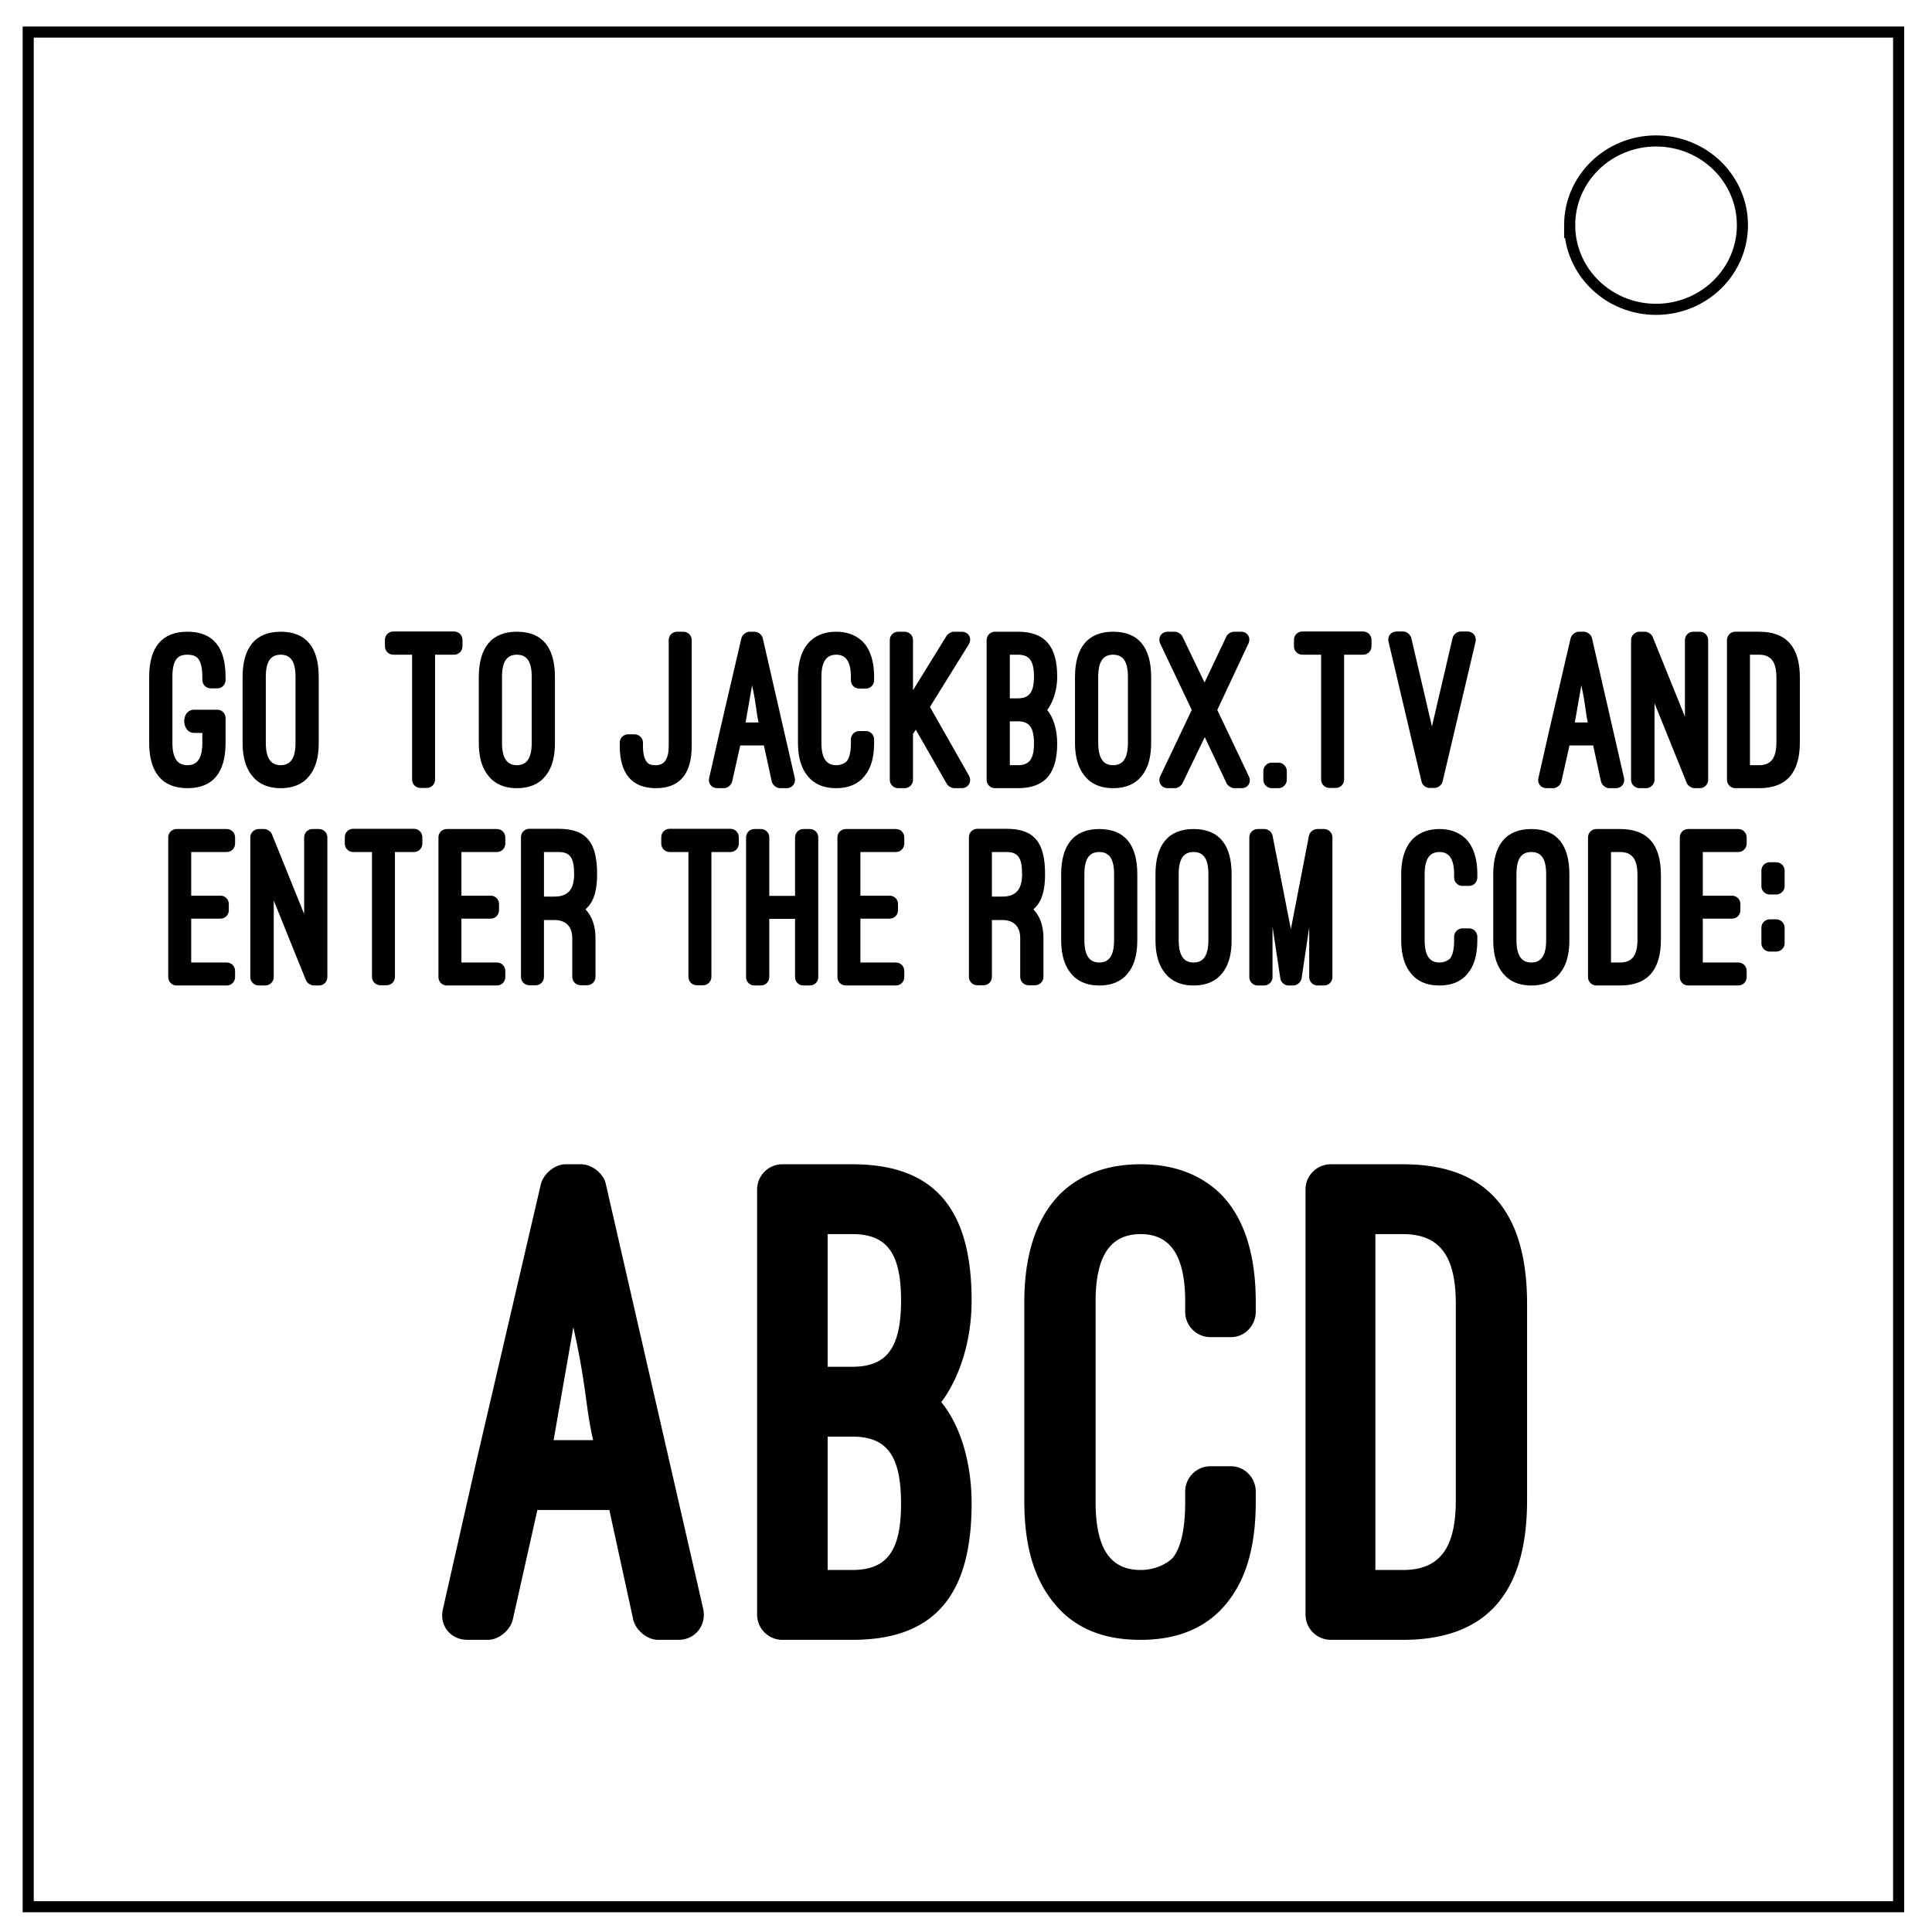 <svg xmlns="http://www.w3.org/2000/svg" fill="none" viewBox="0 0 348 348"><path stroke="#000" stroke-width="2" d="M5.079 5.776h336.913v337.67H5.08z"/><path stroke="#000" stroke-width="2" d="M282.734 40.554c0-8.376 6.966-15.165 15.56-15.165 4.126 0 8.084 1.597 11.001 4.441 2.918 2.844 4.558 6.702 4.558 10.724 0 8.376-6.966 15.165-15.56 15.165-8.593 0-15.559-6.79-15.559-15.165z"/><g style="line-height:.85;-inkscape-font-specification:'Ostrich Sans';text-align:center" aria-label="Go to Jackbox.TV and enter the room code:" font-size="41.813" font-family="Ostrich Sans" text-anchor="middle" stroke-width="1.96" fill="#000"><path d="M34.985 127.837c-2.467 0-2.342 4.181 0 4.181h1.463v1.798c0 2.718-.878 4.014-2.676 4.014-1.84 0-2.717-1.296-2.717-4.014v-11.917c0-1.923.376-2.927.961-3.428.46-.46 1.171-.544 1.756-.544.586 0 1.255.084 1.757.544.501.46.92 1.463.92 3.428v.586c0 .836.668 1.505 1.505 1.505h1.212c.795 0 1.464-.669 1.464-1.505v-.586c0-5.31-2.258-8.111-6.858-8.111-4.599 0-6.899 2.801-6.899 8.111v11.917c0 5.268 2.3 8.153 6.9 8.153 4.599 0 6.857-2.843 6.857-8.153v-4.474c0-.836-.67-1.505-1.464-1.505zM43.696 133.774c0 3.303.92 5.227 2.216 6.523 1.38 1.338 3.136 1.672 4.642 1.672 1.547 0 3.303-.334 4.683-1.672 1.296-1.296 2.174-3.22 2.174-6.523v-11.833c0-5.31-2.258-8.153-6.857-8.153-4.558 0-6.858 2.885-6.858 8.153zm4.182-11.833c0-2.718.836-4.014 2.676-4.014 1.798 0 2.676 1.213 2.676 4.014v11.833c0 2.843-.92 4.056-2.676 4.056-1.798 0-2.676-1.296-2.676-4.056zM69.335 116.422c0 .836.67 1.505 1.506 1.505h3.386v22.495c0 .837.67 1.506 1.506 1.506h1.129c.836 0 1.505-.67 1.505-1.506v-22.495h3.428c.837 0 1.506-.669 1.506-1.505v-1.17c0-.837-.67-1.506-1.506-1.506H70.841c-.837 0-1.506.669-1.506 1.505zM86.244 133.774c0 3.303.92 5.227 2.216 6.523 1.38 1.338 3.136 1.672 4.641 1.672 1.547 0 3.303-.334 4.683-1.672 1.296-1.296 2.174-3.22 2.174-6.523v-11.833c0-5.31-2.257-8.153-6.857-8.153-4.557 0-6.857 2.885-6.857 8.153zm4.181-11.833c0-2.718.836-4.014 2.676-4.014 1.798 0 2.676 1.213 2.676 4.014v11.833c0 2.843-.92 4.056-2.676 4.056-1.798 0-2.676-1.296-2.676-4.056zM111.632 134.318c0 5.017 2.174 7.651 6.523 7.651 4.348 0 6.439-2.634 6.439-7.651v-19.025c0-.836-.67-1.505-1.463-1.505h-1.171c-.837 0-1.506.669-1.506 1.505v19.025c0 2.425-.794 3.512-2.3 3.512-.543 0-1.128-.042-1.504-.418-.502-.502-.837-1.38-.837-3.094v-.586c0-.794-.71-1.463-1.505-1.463h-1.17c-.837 0-1.506.669-1.506 1.463zM139.021 140.799c.168.627.837 1.17 1.464 1.17h1.212c1.004 0 1.673-.878 1.464-1.84l-5.77-25.17c-.126-.628-.837-1.171-1.464-1.171h-.92c-.627 0-1.296.543-1.463 1.17l-3.805 16.35-2.007 8.863c-.21.962.46 1.798 1.463 1.798h1.213c.627 0 1.296-.543 1.463-1.17l1.464-6.523h4.265zm-3.554-17.353c.795 3.554.711 4.683 1.17 6.69h-2.34zM143.734 133.774c0 3.303.92 5.227 2.216 6.523 1.38 1.338 3.095 1.672 4.683 1.672 1.506 0 3.262-.334 4.642-1.672 1.296-1.296 2.174-3.22 2.174-6.523v-.585c0-.837-.67-1.506-1.464-1.506h-1.212c-.836 0-1.505.67-1.505 1.506v.585c0 1.505-.21 2.634-.711 3.303-.377.418-1.13.753-1.924.753-1.798 0-2.676-1.254-2.676-4.056v-11.833c0-2.801.92-4.014 2.676-4.014 1.715 0 2.635 1.213 2.635 4.014v.586c0 .836.669 1.505 1.505 1.505h1.212c.795 0 1.464-.67 1.464-1.505v-.586c0-3.178-.878-5.268-2.216-6.523-1.38-1.254-3.053-1.63-4.6-1.63-1.588 0-3.261.376-4.64 1.63-1.339 1.255-2.259 3.345-2.259 6.523zM164.454 124.324v-9.031c0-.836-.67-1.505-1.505-1.505h-1.171c-.836 0-1.505.669-1.505 1.505v25.171c0 .836.669 1.505 1.505 1.505h1.17c.837 0 1.506-.669 1.506-1.505v-8.279l.502-.752 5.602 9.784c.21.376.878.752 1.297.752h1.338c1.254 0 1.923-1.17 1.338-2.257l-7.025-12.377 6.983-11.248c.669-1.087 0-2.3-1.296-2.3h-1.422c-.418 0-1.045.377-1.254.712zM183.36 141.97c4.892 0 7.066-2.677 7.066-8.07 0-2.551-.71-4.683-1.798-6.021 0 0 1.798-2.133 1.798-6.021 0-5.394-2.174-8.07-7.066-8.07h-4.14c-.836 0-1.505.669-1.505 1.505v25.171c0 .836.669 1.505 1.505 1.505zm0-24.043c2.048 0 2.885 1.13 2.885 3.93 0 2.802-.837 3.93-2.885 3.93h-1.464v-7.86zm0 12c2.048 0 2.885 1.13 2.885 3.973 0 2.801-.837 3.93-2.885 3.93h-1.464v-7.903zM193.634 133.774c0 3.303.92 5.227 2.216 6.523 1.38 1.338 3.136 1.672 4.641 1.672 1.547 0 3.303-.334 4.683-1.672 1.296-1.296 2.174-3.22 2.174-6.523v-11.833c0-5.31-2.258-8.153-6.857-8.153-4.558 0-6.857 2.885-6.857 8.153zm4.181-11.833c0-2.718.836-4.014 2.676-4.014 1.798 0 2.676 1.213 2.676 4.014v11.833c0 2.843-.92 4.056-2.676 4.056-1.798 0-2.676-1.296-2.676-4.056zM217.007 132.77l3.93 8.321c.21.46.878.878 1.38.878h1.296c1.213 0 1.84-1.087 1.338-2.132l-5.686-11.958 5.603-11.959c.502-1.045-.167-2.132-1.338-2.132h-1.296c-.502 0-1.171.418-1.338.878-1.297 2.76-2.635 5.519-3.93 8.279l-3.973-8.28c-.167-.417-.836-.877-1.338-.877h-1.296c-1.213 0-1.84 1.087-1.38 2.132l5.686 11.959-5.686 11.958c-.46 1.045.209 2.132 1.38 2.132h1.296c.502 0 1.17-.46 1.338-.878zM231.784 138.875c0-.836-.711-1.505-1.505-1.505h-1.213c-.794 0-1.505.669-1.505 1.505v1.59c0 .835.71 1.504 1.505 1.504h1.213c.794 0 1.505-.669 1.505-1.505zM233.074 116.422c0 .836.67 1.505 1.505 1.505h3.387v22.495c0 .837.67 1.506 1.505 1.506h1.13c.836 0 1.505-.67 1.505-1.506v-22.495h3.428c.837 0 1.506-.669 1.506-1.505v-1.17c0-.837-.67-1.506-1.506-1.506H234.58c-.836 0-1.505.669-1.505 1.505zM254.206 114.917c-.167-.628-.836-1.171-1.464-1.171h-1.17c-1.046 0-1.715.878-1.464 1.84l5.938 25.17c.125.67.794 1.172 1.463 1.172h.878c.627 0 1.296-.502 1.464-1.171l5.937-25.171c.209-.962-.46-1.84-1.464-1.84h-1.212c-.627 0-1.338.543-1.464 1.17l-3.72 15.931zM288.387 140.799c.167.627.836 1.17 1.463 1.17h1.213c1.003 0 1.672-.878 1.463-1.84l-5.77-25.17c-.125-.628-.836-1.171-1.463-1.171h-.92c-.627 0-1.296.543-1.463 1.17l-3.805 16.35-2.007 8.863c-.21.962.46 1.798 1.463 1.798h1.213c.627 0 1.296-.543 1.463-1.17l1.463-6.523h4.265zm-3.554-17.353c.794 3.554.71 4.683 1.17 6.69h-2.34zM306.172 141.97c.836 0 1.505-.67 1.505-1.506v-25.171c0-.836-.669-1.505-1.505-1.505H305c-.836 0-1.505.669-1.505 1.505v13.798l-5.812-14.383c-.168-.46-.837-.92-1.38-.92H295.3c-.794 0-1.505.669-1.505 1.505v25.171c0 .836.711 1.505 1.505 1.505h1.213c.794 0 1.505-.669 1.505-1.505v-13.798l5.812 14.384c.167.46.878.92 1.38.92zM316.84 141.97c5.018 0 7.36-2.844 7.36-8.28v-11.623c0-5.436-2.342-8.28-7.36-8.28h-4.264c-.837 0-1.506.67-1.506 1.506v25.171c0 .836.67 1.505 1.506 1.505zm0-24.043c2.217 0 3.136 1.338 3.136 4.14v11.623c0 2.802-.92 4.14-3.136 4.14h-1.63v-19.903zM31.808 149.328c-.837 0-1.506.67-1.506 1.506v25.17c0 .837.67 1.506 1.506 1.506h9.031c.836 0 1.505-.669 1.505-1.505v-1.13c0-.835-.669-1.504-1.505-1.504h-6.397v-7.903h5.268c.836 0 1.505-.669 1.505-1.505v-1.13c0-.835-.669-1.504-1.505-1.504h-5.268v-7.861h6.397c.836 0 1.505-.67 1.505-1.505v-1.13c0-.836-.669-1.505-1.505-1.505zM57.46 177.51c.836 0 1.505-.669 1.505-1.505v-25.171c0-.837-.669-1.506-1.505-1.506h-1.17c-.837 0-1.506.67-1.506 1.506v13.798l-5.812-14.384c-.167-.46-.836-.92-1.38-.92H46.59c-.794 0-1.505.67-1.505 1.506v25.17c0 .837.71 1.506 1.505 1.506h1.213c.794 0 1.505-.669 1.505-1.505v-13.798l5.812 14.383c.167.46.878.92 1.38.92zM62.108 151.963c0 .836.669 1.505 1.505 1.505H67v22.495c0 .836.669 1.505 1.505 1.505h1.13c.835 0 1.504-.669 1.504-1.505v-22.495h3.43c.835 0 1.504-.67 1.504-1.505v-1.171c0-.836-.669-1.505-1.505-1.505H63.613c-.836 0-1.505.669-1.505 1.505zM80.48 149.328c-.836 0-1.505.67-1.505 1.506v25.17c0 .837.669 1.506 1.505 1.506h9.032c.836 0 1.505-.669 1.505-1.505v-1.13c0-.835-.67-1.504-1.505-1.504h-6.398v-7.903h5.269c.836 0 1.505-.669 1.505-1.505v-1.13c0-.835-.67-1.504-1.505-1.504h-5.269v-7.861h6.398c.836 0 1.505-.67 1.505-1.505v-1.13c0-.836-.67-1.505-1.505-1.505zM107.262 168.98c0-2.174-.586-3.888-1.798-5.184l.334-.335c1.296-1.296 1.756-3.387 1.756-5.98 0-5.602-1.798-8.194-6.94-8.194h-5.269c-.836 0-1.505.669-1.505 1.505v25.171c0 .836.669 1.505 1.505 1.505h1.17c.795 0 1.464-.669 1.464-1.505v-10.244h1.882c2.049 0 3.22 1.17 3.22 3.261v6.983c0 .836.668 1.505 1.505 1.505h1.17c.837 0 1.506-.669 1.506-1.505zm-9.283-15.512h2.634c2.175 0 2.802 1.17 2.802 4.014 0 2.843-1.213 4.014-3.554 4.014h-1.882zM119.11 151.963c0 .836.67 1.505 1.506 1.505h3.386v22.495c0 .836.67 1.505 1.506 1.505h1.129c.836 0 1.505-.669 1.505-1.505v-22.495h3.428c.837 0 1.506-.67 1.506-1.505v-1.171c0-.836-.67-1.505-1.506-1.505h-10.954c-.837 0-1.506.669-1.506 1.505zM138.567 161.37v-10.536c0-.837-.67-1.506-1.505-1.506h-1.171c-.836 0-1.505.67-1.505 1.506v25.17c0 .837.669 1.506 1.505 1.506h1.17c.837 0 1.506-.669 1.506-1.505V165.51h4.641v10.495c0 .836.67 1.505 1.505 1.505h1.171c.836 0 1.505-.669 1.505-1.505v-25.171c0-.837-.669-1.506-1.505-1.506h-1.17c-.837 0-1.506.67-1.506 1.506v10.536zM152.345 149.328c-.836 0-1.505.67-1.505 1.506v25.17c0 .837.67 1.506 1.505 1.506h9.032c.836 0 1.505-.669 1.505-1.505v-1.13c0-.835-.669-1.504-1.505-1.504h-6.397v-7.903h5.268c.836 0 1.505-.669 1.505-1.505v-1.13c0-.835-.669-1.504-1.505-1.504h-5.268v-7.861h6.397c.836 0 1.505-.67 1.505-1.505v-1.13c0-.836-.669-1.505-1.505-1.505zM187.947 168.98c0-2.174-.585-3.888-1.798-5.184l.334-.335c1.297-1.296 1.757-3.387 1.757-5.98 0-5.602-1.798-8.194-6.941-8.194h-5.269c-.836 0-1.505.669-1.505 1.505v25.171c0 .836.67 1.505 1.505 1.505h1.171c.795 0 1.464-.669 1.464-1.505v-10.244h1.881c2.049 0 3.22 1.17 3.22 3.261v6.983c0 .836.669 1.505 1.505 1.505h1.17c.837 0 1.506-.669 1.506-1.505zm-9.282-15.512h2.634c2.174 0 2.801 1.17 2.801 4.014 0 2.843-1.212 4.014-3.554 4.014h-1.881zM191.143 169.315c0 3.303.92 5.226 2.216 6.523 1.38 1.338 3.136 1.672 4.641 1.672 1.547 0 3.303-.334 4.683-1.672 1.296-1.297 2.174-3.22 2.174-6.523v-11.833c0-5.31-2.257-8.154-6.857-8.154-4.557 0-6.857 2.885-6.857 8.154zm4.181-11.833c0-2.718.836-4.014 2.676-4.014 1.798 0 2.676 1.212 2.676 4.014v11.833c0 2.843-.92 4.056-2.676 4.056-1.798 0-2.676-1.297-2.676-4.056zM208.13 169.315c0 3.303.92 5.226 2.215 6.523 1.38 1.338 3.136 1.672 4.642 1.672 1.547 0 3.303-.334 4.683-1.672 1.296-1.297 2.174-3.22 2.174-6.523v-11.833c0-5.31-2.258-8.154-6.857-8.154-4.558 0-6.858 2.885-6.858 8.154zm4.18-11.833c0-2.718.837-4.014 2.677-4.014 1.798 0 2.676 1.212 2.676 4.014v11.833c0 2.843-.92 4.056-2.676 4.056-1.798 0-2.676-1.297-2.676-4.056zM232.976 177.51c.628 0 1.297-.543 1.464-1.212l1.38-9.283v8.99c0 .836.669 1.505 1.505 1.505h1.17c.837 0 1.506-.669 1.506-1.505v-25.171c0-.837-.669-1.506-1.505-1.506h-1.255c-.627 0-1.338.544-1.463 1.171l-3.261 16.85-3.304-16.85c-.125-.627-.794-1.17-1.421-1.17h-1.255c-.836 0-1.505.668-1.505 1.505v25.17c0 .837.67 1.506 1.505 1.506h1.171c.794 0 1.505-.669 1.505-1.505v-9.073l1.422 9.407c.125.628.794 1.171 1.422 1.171zM252.39 169.315c0 3.303.92 5.226 2.216 6.523 1.38 1.338 3.094 1.672 4.683 1.672 1.505 0 3.261-.334 4.641-1.672 1.296-1.297 2.174-3.22 2.174-6.523v-.586c0-.836-.669-1.505-1.463-1.505h-1.213c-.836 0-1.505.67-1.505 1.505v.586c0 1.505-.209 2.634-.71 3.303-.377.418-1.13.753-1.924.753-1.798 0-2.676-1.255-2.676-4.056v-11.833c0-2.802.92-4.014 2.676-4.014 1.714 0 2.634 1.212 2.634 4.014v.585c0 .836.67 1.505 1.505 1.505h1.213c.794 0 1.463-.669 1.463-1.505v-.585c0-3.178-.878-5.269-2.216-6.523-1.38-1.254-3.052-1.63-4.599-1.63-1.589 0-3.261.376-4.641 1.63-1.338 1.254-2.258 3.345-2.258 6.523zM268.97 169.315c0 3.303.92 5.226 2.216 6.523 1.38 1.338 3.136 1.672 4.641 1.672 1.547 0 3.303-.334 4.683-1.672 1.296-1.297 2.174-3.22 2.174-6.523v-11.833c0-5.31-2.257-8.154-6.857-8.154-4.557 0-6.857 2.885-6.857 8.154zm4.181-11.833c0-2.718.836-4.014 2.676-4.014 1.798 0 2.676 1.212 2.676 4.014v11.833c0 2.843-.92 4.056-2.676 4.056-1.798 0-2.676-1.297-2.676-4.056zM291.81 177.51c5.018 0 7.36-2.843 7.36-8.279v-11.624c0-5.435-2.342-8.279-7.36-8.279h-4.265c-.836 0-1.505.67-1.505 1.506v25.17c0 .837.669 1.506 1.505 1.506zm0-24.042c2.216 0 3.136 1.338 3.136 4.14v11.623c0 2.802-.92 4.14-3.136 4.14h-1.63v-19.903zM304.08 149.328c-.837 0-1.506.67-1.506 1.506v25.17c0 .837.67 1.506 1.505 1.506h9.032c.836 0 1.505-.669 1.505-1.505v-1.13c0-.835-.669-1.504-1.505-1.504h-6.397v-7.903h5.268c.836 0 1.505-.669 1.505-1.505v-1.13c0-.835-.669-1.504-1.505-1.504h-5.268v-7.861h6.397c.836 0 1.505-.67 1.505-1.505v-1.13c0-.836-.669-1.505-1.505-1.505zM321.453 156.813c0-.836-.71-1.505-1.505-1.505h-1.17c-.837 0-1.506.669-1.506 1.505v2.843c0 .795.669 1.464 1.505 1.464h1.171c.794 0 1.505-.67 1.505-1.464zm-2.676 8.78c-.836 0-1.505.67-1.505 1.506v2.843c0 .794.669 1.463 1.505 1.463h1.171c.794 0 1.505-.669 1.505-1.463v-2.843c0-.836-.71-1.505-1.505-1.505z"/></g><g style="line-height:.85;-inkscape-font-specification:'Ostrich Sans';text-align:center" aria-label="ABCD" font-size="127.095" font-family="Ostrich Sans" text-anchor="middle" stroke-width="5.958" fill="#000"><path d="M114.079 291.816c.508 1.906 2.542 3.558 4.448 3.558h3.686c3.05 0 5.083-2.669 4.448-5.592l-17.54-76.511c-.38-1.907-2.541-3.559-4.447-3.559h-2.797c-1.906 0-3.94 1.652-4.448 3.559l-11.565 49.694-6.101 26.944c-.636 2.923 1.398 5.465 4.448 5.465h3.686c1.906 0 3.94-1.652 4.448-3.558l4.449-19.827h12.963zm-10.803-52.745c2.414 10.803 2.16 14.235 3.558 20.335h-7.117zM153.53 295.374c14.87 0 21.479-8.134 21.479-24.53 0-7.752-2.16-14.234-5.465-18.3 0 0 5.465-6.483 5.465-18.303 0-16.395-6.61-24.529-21.48-24.529h-12.582a4.556 4.556 0 00-4.575 4.576v76.51a4.556 4.556 0 004.575 4.576zm0-73.08c6.227 0 8.77 3.432 8.77 11.947 0 8.516-2.543 11.947-8.77 11.947h-4.449v-23.893zm0 36.477c6.227 0 8.77 3.431 8.77 12.074 0 8.515-2.543 11.947-8.77 11.947h-4.449V258.77zM184.505 270.464c0 10.04 2.796 15.886 6.736 19.826 4.194 4.067 9.405 5.084 14.235 5.084 4.575 0 9.913-1.017 14.107-5.084 3.94-3.94 6.61-9.786 6.61-19.826v-1.78c0-2.542-2.034-4.575-4.449-4.575h-3.686a4.556 4.556 0 00-4.575 4.575v1.78c0 4.575-.636 8.007-2.16 10.04-1.145 1.271-3.432 2.288-5.847 2.288-5.465 0-8.134-3.813-8.134-12.328v-35.968c0-8.516 2.796-12.201 8.134-12.201 5.21 0 8.007 3.685 8.007 12.2v1.78a4.556 4.556 0 004.575 4.575h3.686c2.415 0 4.448-2.033 4.448-4.575v-1.78c0-9.659-2.669-16.013-6.736-19.826-4.194-3.813-9.278-4.957-13.98-4.957-4.83 0-9.914 1.144-14.108 4.957-4.067 3.813-6.863 10.167-6.863 19.827zM252.696 295.374c15.251 0 22.368-8.642 22.368-25.165v-35.332c0-16.522-7.117-25.165-22.368-25.165h-12.964a4.556 4.556 0 00-4.576 4.576v76.51a4.556 4.556 0 004.576 4.576zm0-73.08c6.736 0 9.532 4.068 9.532 12.583v35.332c0 8.516-2.796 12.583-9.532 12.583h-4.957v-60.497z"/></g></svg>